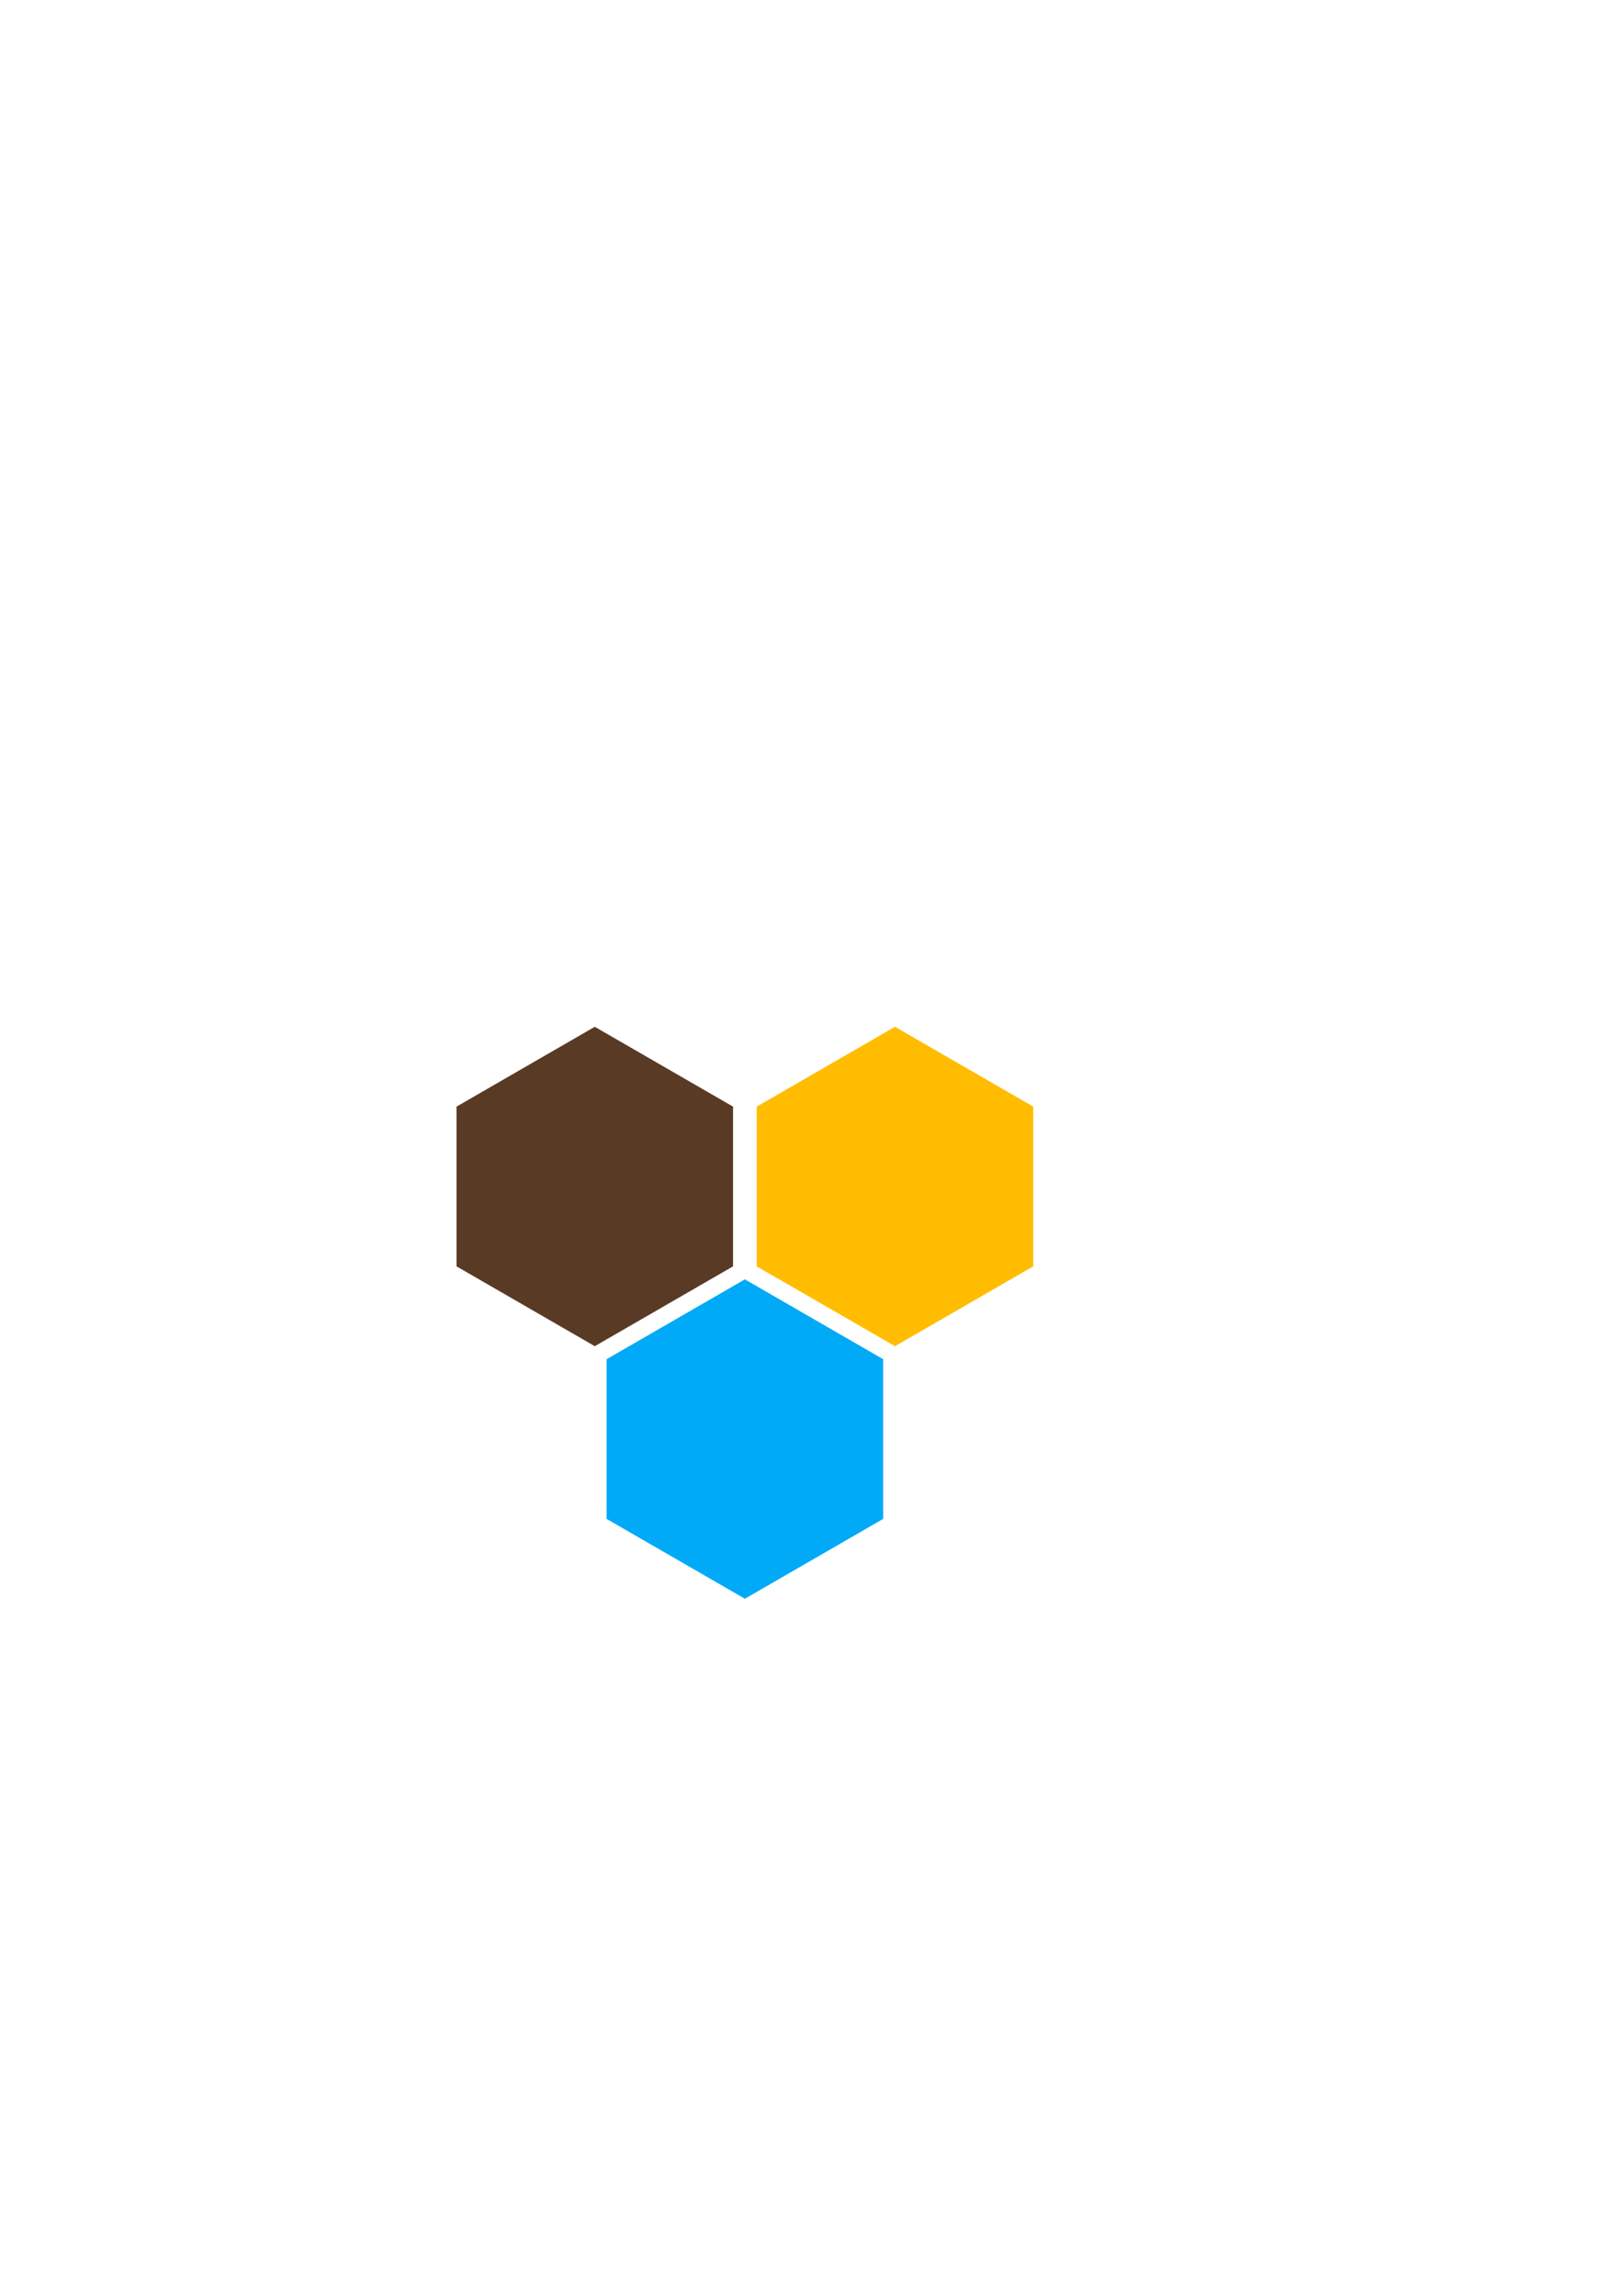 <?xml version="1.0" encoding="UTF-8" standalone="no"?>
<!-- Created with Inkscape (http://www.inkscape.org/) -->

<svg
   xmlns:dc="http://purl.org/dc/elements/1.1/"
   xmlns:cc="http://creativecommons.org/ns#"
   xmlns:rdf="http://www.w3.org/1999/02/22-rdf-syntax-ns#"
   xmlns:svg="http://www.w3.org/2000/svg"
   xmlns="http://www.w3.org/2000/svg"
   xmlns:sodipodi="http://sodipodi.sourceforge.net/DTD/sodipodi-0.dtd"
   xmlns:inkscape="http://www.inkscape.org/namespaces/inkscape"
   width="744.09"
   height="1052.362"
   id="svg2"
   version="1.1"
   inkscape:version="0.48.5 r10040"
   sodipodi:docname="logoproto2.svg">
  <defs
     id="defs4" />
  <sodipodi:namedview
     id="base"
     pagecolor="#ffffff"
     bordercolor="#666666"
     borderopacity="1.0"
     inkscape:pageopacity="0.0"
     inkscape:pageshadow="2"
     inkscape:zoom="0.39"
     inkscape:cx="270.11002"
     inkscape:cy="520"
     inkscape:document-units="px"
     inkscape:current-layer="layer1"
     showgrid="false"
     inkscape:window-width="1920"
     inkscape:window-height="1018"
     inkscape:window-x="-8"
     inkscape:window-y="-8"
     inkscape:window-maximized="1" />
  <g
     inkscape:label="Calque 1"
     inkscape:groupmode="layer"
     id="layer1">
    <path
       sodipodi:type="star"
       style="fill:#00aaf7;fill-rule:evenodd;stroke:none;stroke-width:1px;stroke-linecap:butt;stroke-linejoin:miter;stroke-opacity:1;fill-opacity:1"
       id="path2995"
       sodipodi:sides="6"
       sodipodi:cx="159.16444"
       sodipodi:cy="430.34018"
       sodipodi:r1="73.20192"
       sodipodi:r2="63.394726"
       sodipodi:arg1="1.5707963"
       sodipodi:arg2="2.0943951"
       inkscape:flatsided="true"
       inkscape:rounded="0"
       inkscape:randomized="0"
       d="m 159.164,503.542 -63.395,-36.601 -2e-6,-73.202 63.395,-36.601 63.395,36.601 1e-5,73.202 z"
       transform="translate(182.338,229.294)" />
    <path
       sodipodi:type="star"
       style="fill:#ffbc00;fill-opacity:1;fill-rule:evenodd;stroke:none"
       id="path2995-1"
       sodipodi:sides="6"
       sodipodi:cx="159.16444"
       sodipodi:cy="430.34018"
       sodipodi:r1="73.20192"
       sodipodi:r2="63.394726"
       sodipodi:arg1="1.5707963"
       sodipodi:arg2="2.0943951"
       inkscape:flatsided="true"
       inkscape:rounded="0"
       inkscape:randomized="0"
       d="m 159.164,503.542 -63.395,-36.601 -2e-6,-73.202 63.395,-36.601 63.395,36.601 1e-5,73.202 z"
       transform="translate(251.15,113.526)" />
    <path
       sodipodi:type="star"
       style="fill:#593a24;fill-opacity:1;fill-rule:evenodd;stroke:none"
       id="path2995-7"
       sodipodi:sides="6"
       sodipodi:cx="159.16444"
       sodipodi:cy="430.34018"
       sodipodi:r1="73.20192"
       sodipodi:r2="63.394726"
       sodipodi:arg1="1.5707963"
       sodipodi:arg2="2.0943951"
       inkscape:flatsided="true"
       inkscape:rounded="0"
       inkscape:randomized="0"
       d="m 159.164,503.542 -63.395,-36.601 -2e-6,-73.202 63.395,-36.601 63.395,36.601 1e-5,73.202 z"
       transform="translate(113.526,113.526)" />
  </g>
</svg>
